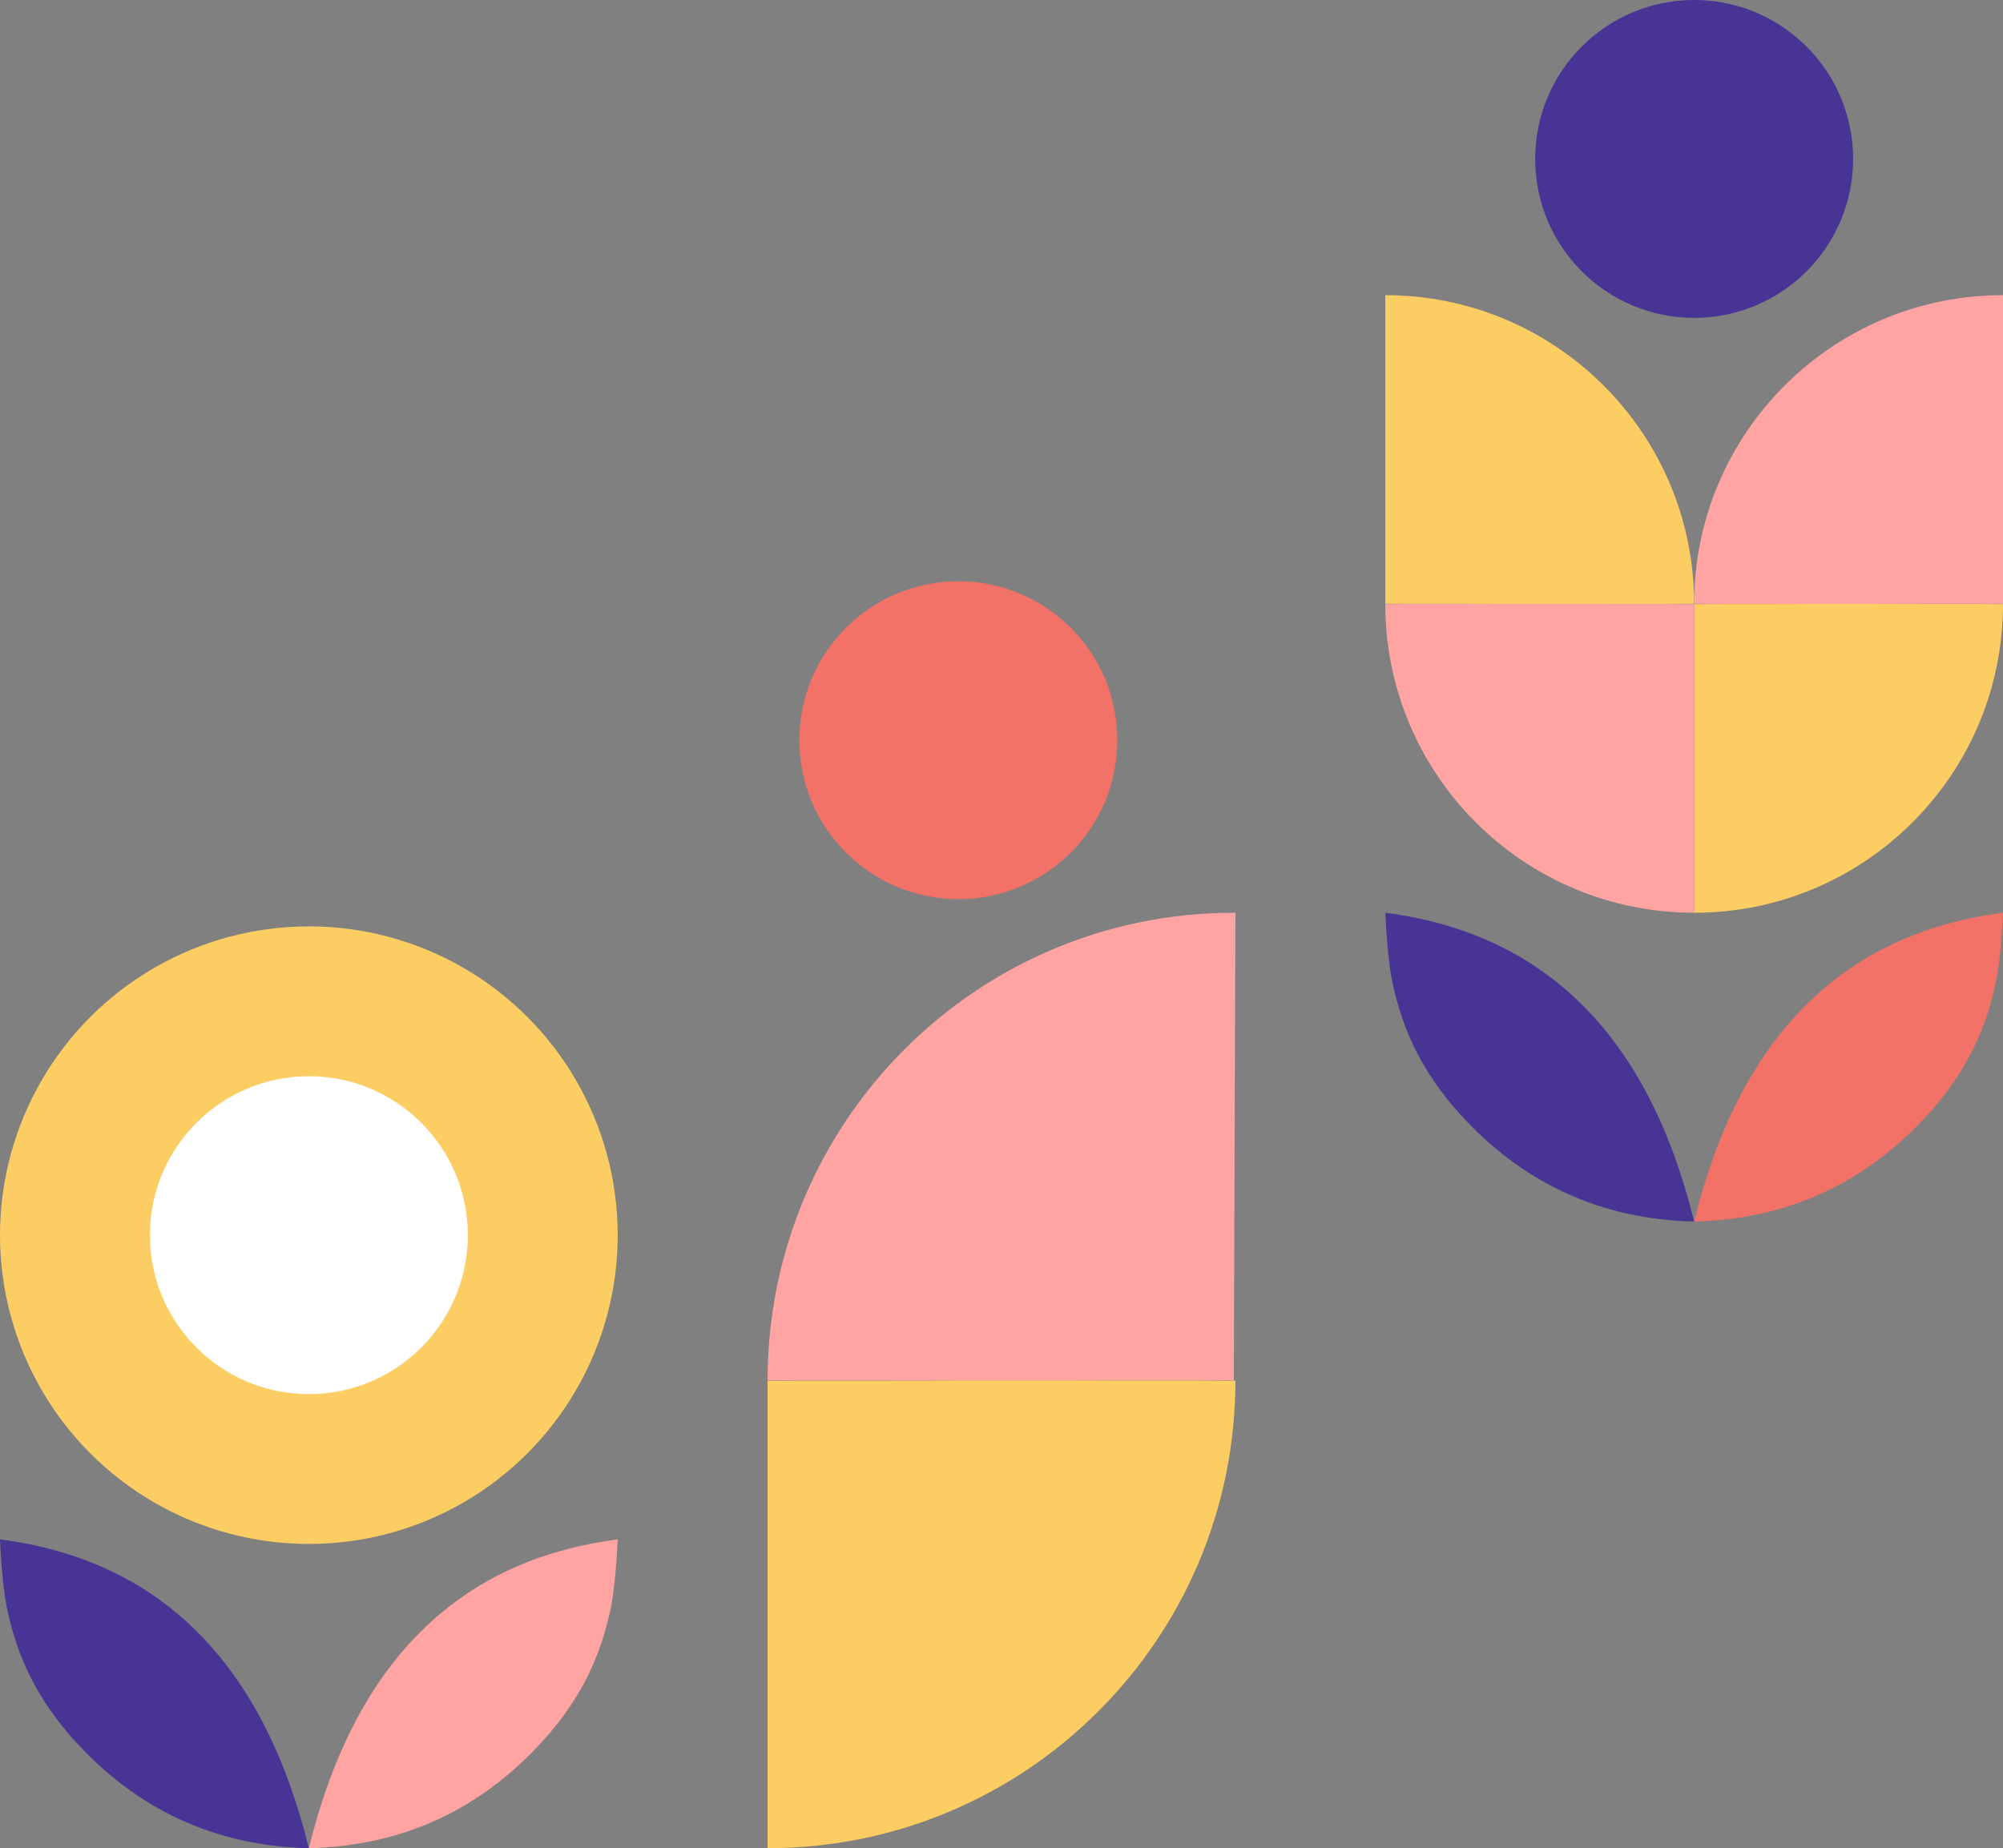 <?xml version="1.0" encoding="UTF-8"?>
<svg width="441px" height="407px" viewBox="0 0 441 407" version="1.1" xmlns="http://www.w3.org/2000/svg" xmlns:xlink="http://www.w3.org/1999/xlink">
    <rect x="0" y="0" width="441" height="407" fill="#808080" stroke="none"/>
    <!-- Generator: Sketch 59.1 (86144) - https://sketch.com -->
    <title>Group</title>
    <desc>Created with Sketch.</desc>
    <g id="Page-1" stroke="none" stroke-width="1" fill="none" fill-rule="evenodd">
        <g id="Philteh_new-Copy" transform="translate(-485, -253)">
            <g id="Group" transform="translate(485, 253)">
                <circle id="Oval" fill="#F27268" cx="211" cy="163" r="35"></circle>
                <circle id="Oval-Copy-2" fill="#473494" cx="373" cy="35" r="35"></circle>
                <path d="M441,65 C441,102.555 410.567,133 373.025,133 C373.019,133 373.019,132.987 373.025,132.96 L373.025,132.96 L373.025,131.208 L373,127.541 L373,92.381 L373.025,83.327 L373.025,65 Z" id="Combined-Shape-Copy-2" fill="#FFA3A3" transform="translate(407, 99) scale(-1, 1) rotate(-90) translate(-407, -99) "></path>
                <path d="M272,201 L272,201.351 C272,258.043 225.902,304 169.038,304 C169.029,304 169.029,303.98 169.038,303.94 L169.038,303.94 L169.038,301.295 L169,295.759 L169,242.684 L169.038,229.017 L169.038,201.351 L169,201.351 L272,201 L272,201 Z" id="Combined-Shape-Copy-4" fill="#FFA3A3" transform="translate(220.5, 252.5) scale(-1, 1) rotate(-90) translate(-220.5, -252.5) "></path>
                <path d="M441,133 C441,170.555 410.567,201 373.025,201 C373.019,201 373.019,200.987 373.025,200.96 L373.025,200.96 L373.025,199.208 L373,195.541 L373,160.381 L373.025,151.327 L373.025,133 Z" id="Combined-Shape-Copy-2" fill="#FCCD63" transform="translate(407, 167) scale(1, -1) rotate(-90) translate(-407, -167) "></path>
                <g id="Group-Copy-8" transform="translate(220.5, 355.5) scale(-1, -1) translate(-220.5, -355.5) translate(169, 304)" fill="#FCCD63">
                    <path d="M103,-6.58084698e-13 C103,56.885 56.902,103 0.038,103 C0.029,103 0.029,102.98 0.038,102.94 L0.038,102.94 L0.038,100.286 L-2.27373675e-13,94.731 L-2.27373675e-13,41.475 L0.038,27.76 L0.038,-2.03725925e-13 Z" id="Combined-Shape-Copy-2" transform="translate(51.5, 51.5) scale(-1, 1) rotate(-90) translate(-51.5, -51.5) "></path>
                </g>
                <path d="M373,133 C373,170.555 342.567,201 305.025,201 C305.019,201 305.019,200.987 305.025,200.96 L305.025,200.96 L305.025,199.208 L305,195.541 L305,160.381 L305.025,151.327 L305.025,133 Z" id="Combined-Shape-Copy-2" fill="#FFA3A3" transform="translate(339, 167) scale(-1, -1) rotate(-90) translate(-339, -167) "></path>
                <path d="M373,65 C373,102.555 342.567,133 305.025,133 C305.019,133 305.019,132.987 305.025,132.96 L305.025,132.96 L305.025,131.208 L305,127.541 L305,92.381 L305.025,83.327 L305.025,65 Z" id="Combined-Shape-Copy-2" fill="#FCCD63" transform="translate(339, 99) rotate(-90) translate(-339, -99) "></path>
                <path d="M373,269 C393.549,268.505 410.752,260.597 424.609,245.274 C433.371,235.585 437.252,226.168 439.303,216.931 C440.097,213.35 440.663,208.04 441,201 C423.339,203.283 408.841,210.092 397.506,221.428 C386.17,232.763 378.002,248.621 373,269 Z" id="Path" fill="#F27268"></path>
                <path d="M68,407 C88.549,406.505 105.752,398.597 119.609,383.274 C128.371,373.585 132.252,364.168 134.303,354.931 C135.097,351.35 135.663,346.04 136,339 C118.339,341.283 103.841,348.092 92.506,359.428 C81.17,370.763 73.002,386.621 68,407 Z" id="Path-Copy-4" fill="#FFA3A3"></path>
                <path d="M305,269 C325.549,268.505 342.752,260.597 356.609,245.274 C365.371,235.585 369.252,226.168 371.303,216.931 C372.097,213.35 372.663,208.04 373,201 C355.339,203.283 340.841,210.092 329.506,221.428 C318.17,232.763 310.002,248.621 305,269 Z" id="Path-Copy" fill="#473494" transform="translate(339, 235) scale(-1, 1) translate(-339, -235) "></path>
                <path d="M0,407 C20.549,406.505 37.752,398.597 51.609,383.274 C60.371,373.585 64.252,364.168 66.303,354.931 C67.097,351.35 67.663,346.04 68,339 C50.339,341.283 35.841,348.092 24.506,359.428 C13.17,370.763 5.002,386.621 0,407 Z" id="Path-Copy-5" fill="#473494" transform="translate(34, 373) scale(-1, 1) translate(-34, -373) "></path>
                <g id="Group-5-Copy" transform="translate(0, 204)">
                    <circle id="Oval" fill="#FCCD63" cx="68" cy="68" r="68"></circle>
                    <circle id="Oval-Copy-3" fill="#FFFFFF" cx="68" cy="68" r="35"></circle>
                </g>
            </g>
        </g>
    </g>
</svg>